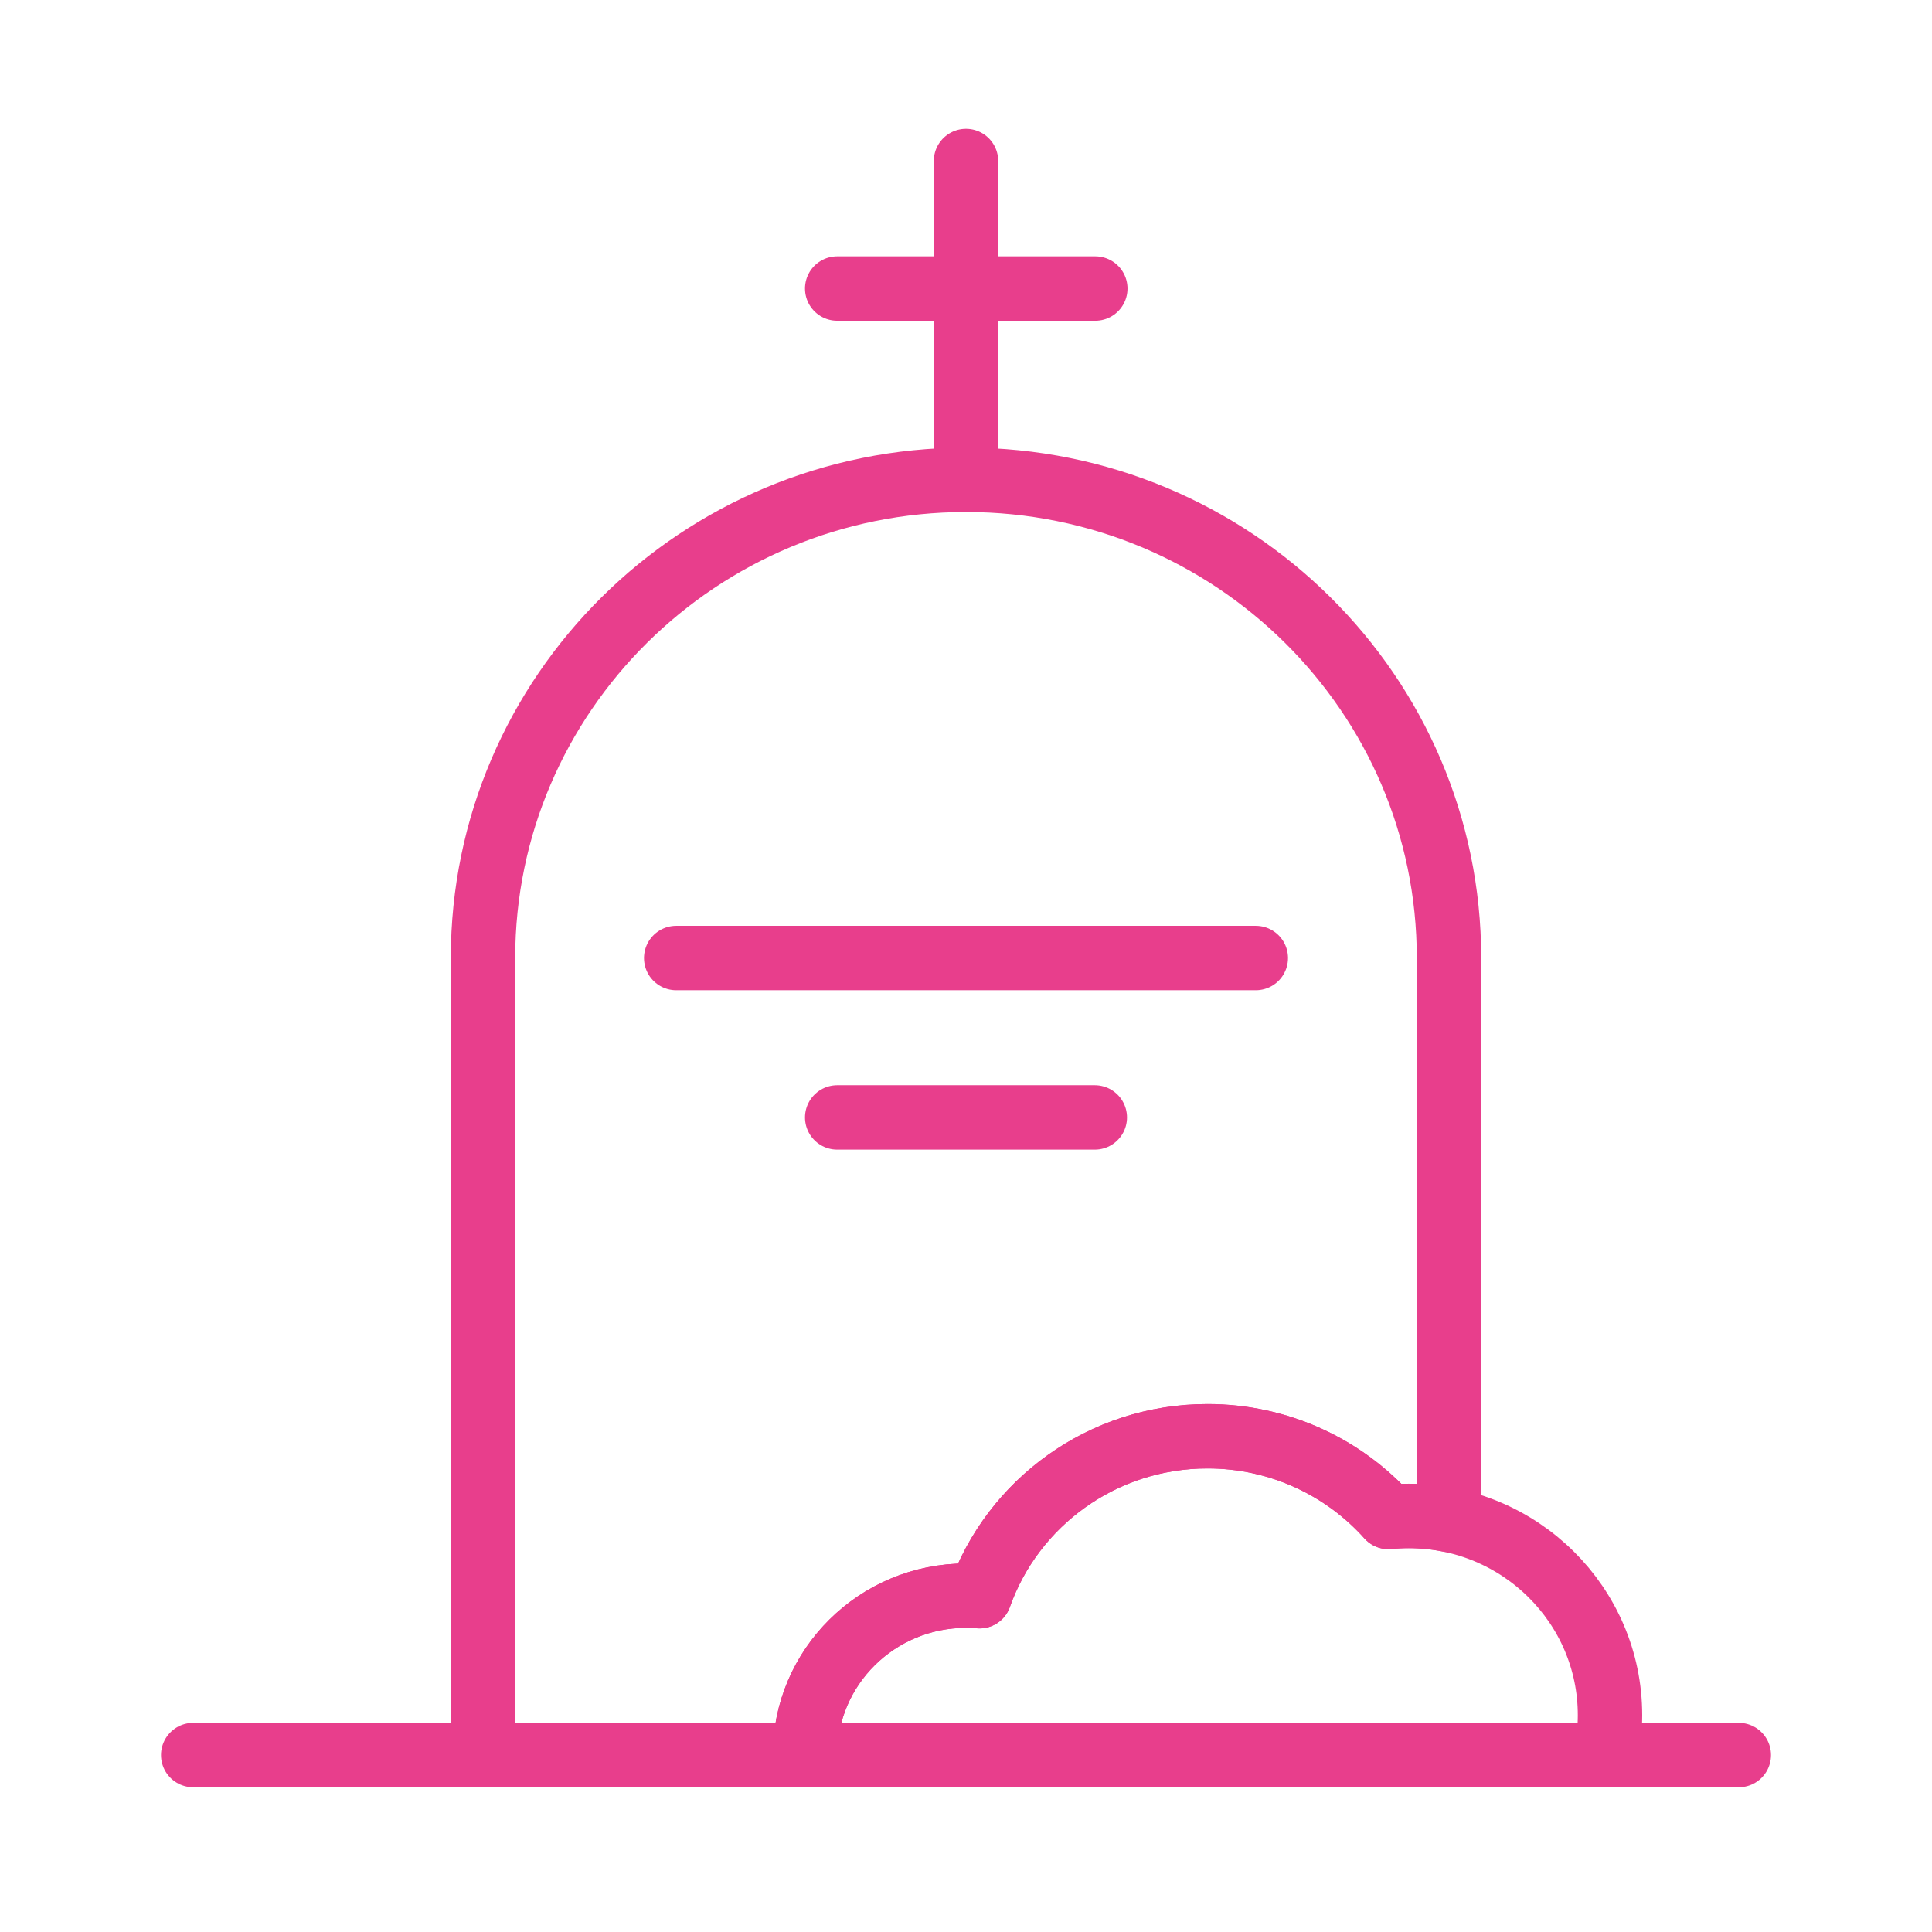 <svg width="120" height="120" viewBox="0 0 120 120" fill="none" xmlns="http://www.w3.org/2000/svg">
<g id="grave">
<g id="grave_2">
<path id="Layer 1" fill-rule="evenodd" clip-rule="evenodd" d="M90 94.406V59.505C90 43.1 76.569 29.802 60 29.802C43.431 29.802 30 43.1 30 59.505V109.01H70H50C50 103.542 54.477 99.109 60 99.109C60.283 99.109 60.564 99.12 60.841 99.143C62.891 93.357 68.456 89.208 75 89.208C79.473 89.208 83.488 91.146 86.237 94.221C86.652 94.179 87.074 94.158 87.5 94.158C88.356 94.158 89.192 94.243 90 94.406V94.406Z" stroke="#E83E8C" stroke-width="4" stroke-linecap="round" stroke-linejoin="round"/>
<path id="Layer 2" d="M60 28.812V10" stroke="#E83E8C" stroke-width="4" stroke-linecap="round" stroke-linejoin="round"/>
<path id="Layer 3" d="M68.031 17.921H52" stroke="#E83E8C" stroke-width="4" stroke-linecap="round" stroke-linejoin="round"/>
<path id="Layer 4" d="M42 59.505H78" stroke="#E83E8C" stroke-width="4" stroke-linecap="round" stroke-linejoin="round"/>
<path id="Layer 5" d="M12 109.01H108" stroke="#E83E8C" stroke-width="4" stroke-linecap="round" stroke-linejoin="round"/>
<path id="Layer 6" d="M52 69.406H68" stroke="#E83E8C" stroke-width="4" stroke-linecap="round" stroke-linejoin="round"/>
<path id="Layer 7" fill-rule="evenodd" clip-rule="evenodd" d="M50 109.01C50 103.542 54.477 99.109 60 99.109C60.283 99.109 60.564 99.121 60.841 99.144C62.891 93.357 68.456 89.208 75 89.208C79.473 89.208 83.488 91.146 86.237 94.221C86.652 94.18 87.074 94.159 87.5 94.159C94.404 94.159 100 99.7 100 106.535C100 107.382 99.914 108.21 99.75 109.01H50V109.01Z" stroke="#E83E8C" stroke-width="4" stroke-linecap="round" stroke-linejoin="round"/>
</g>
</g>
</svg>
